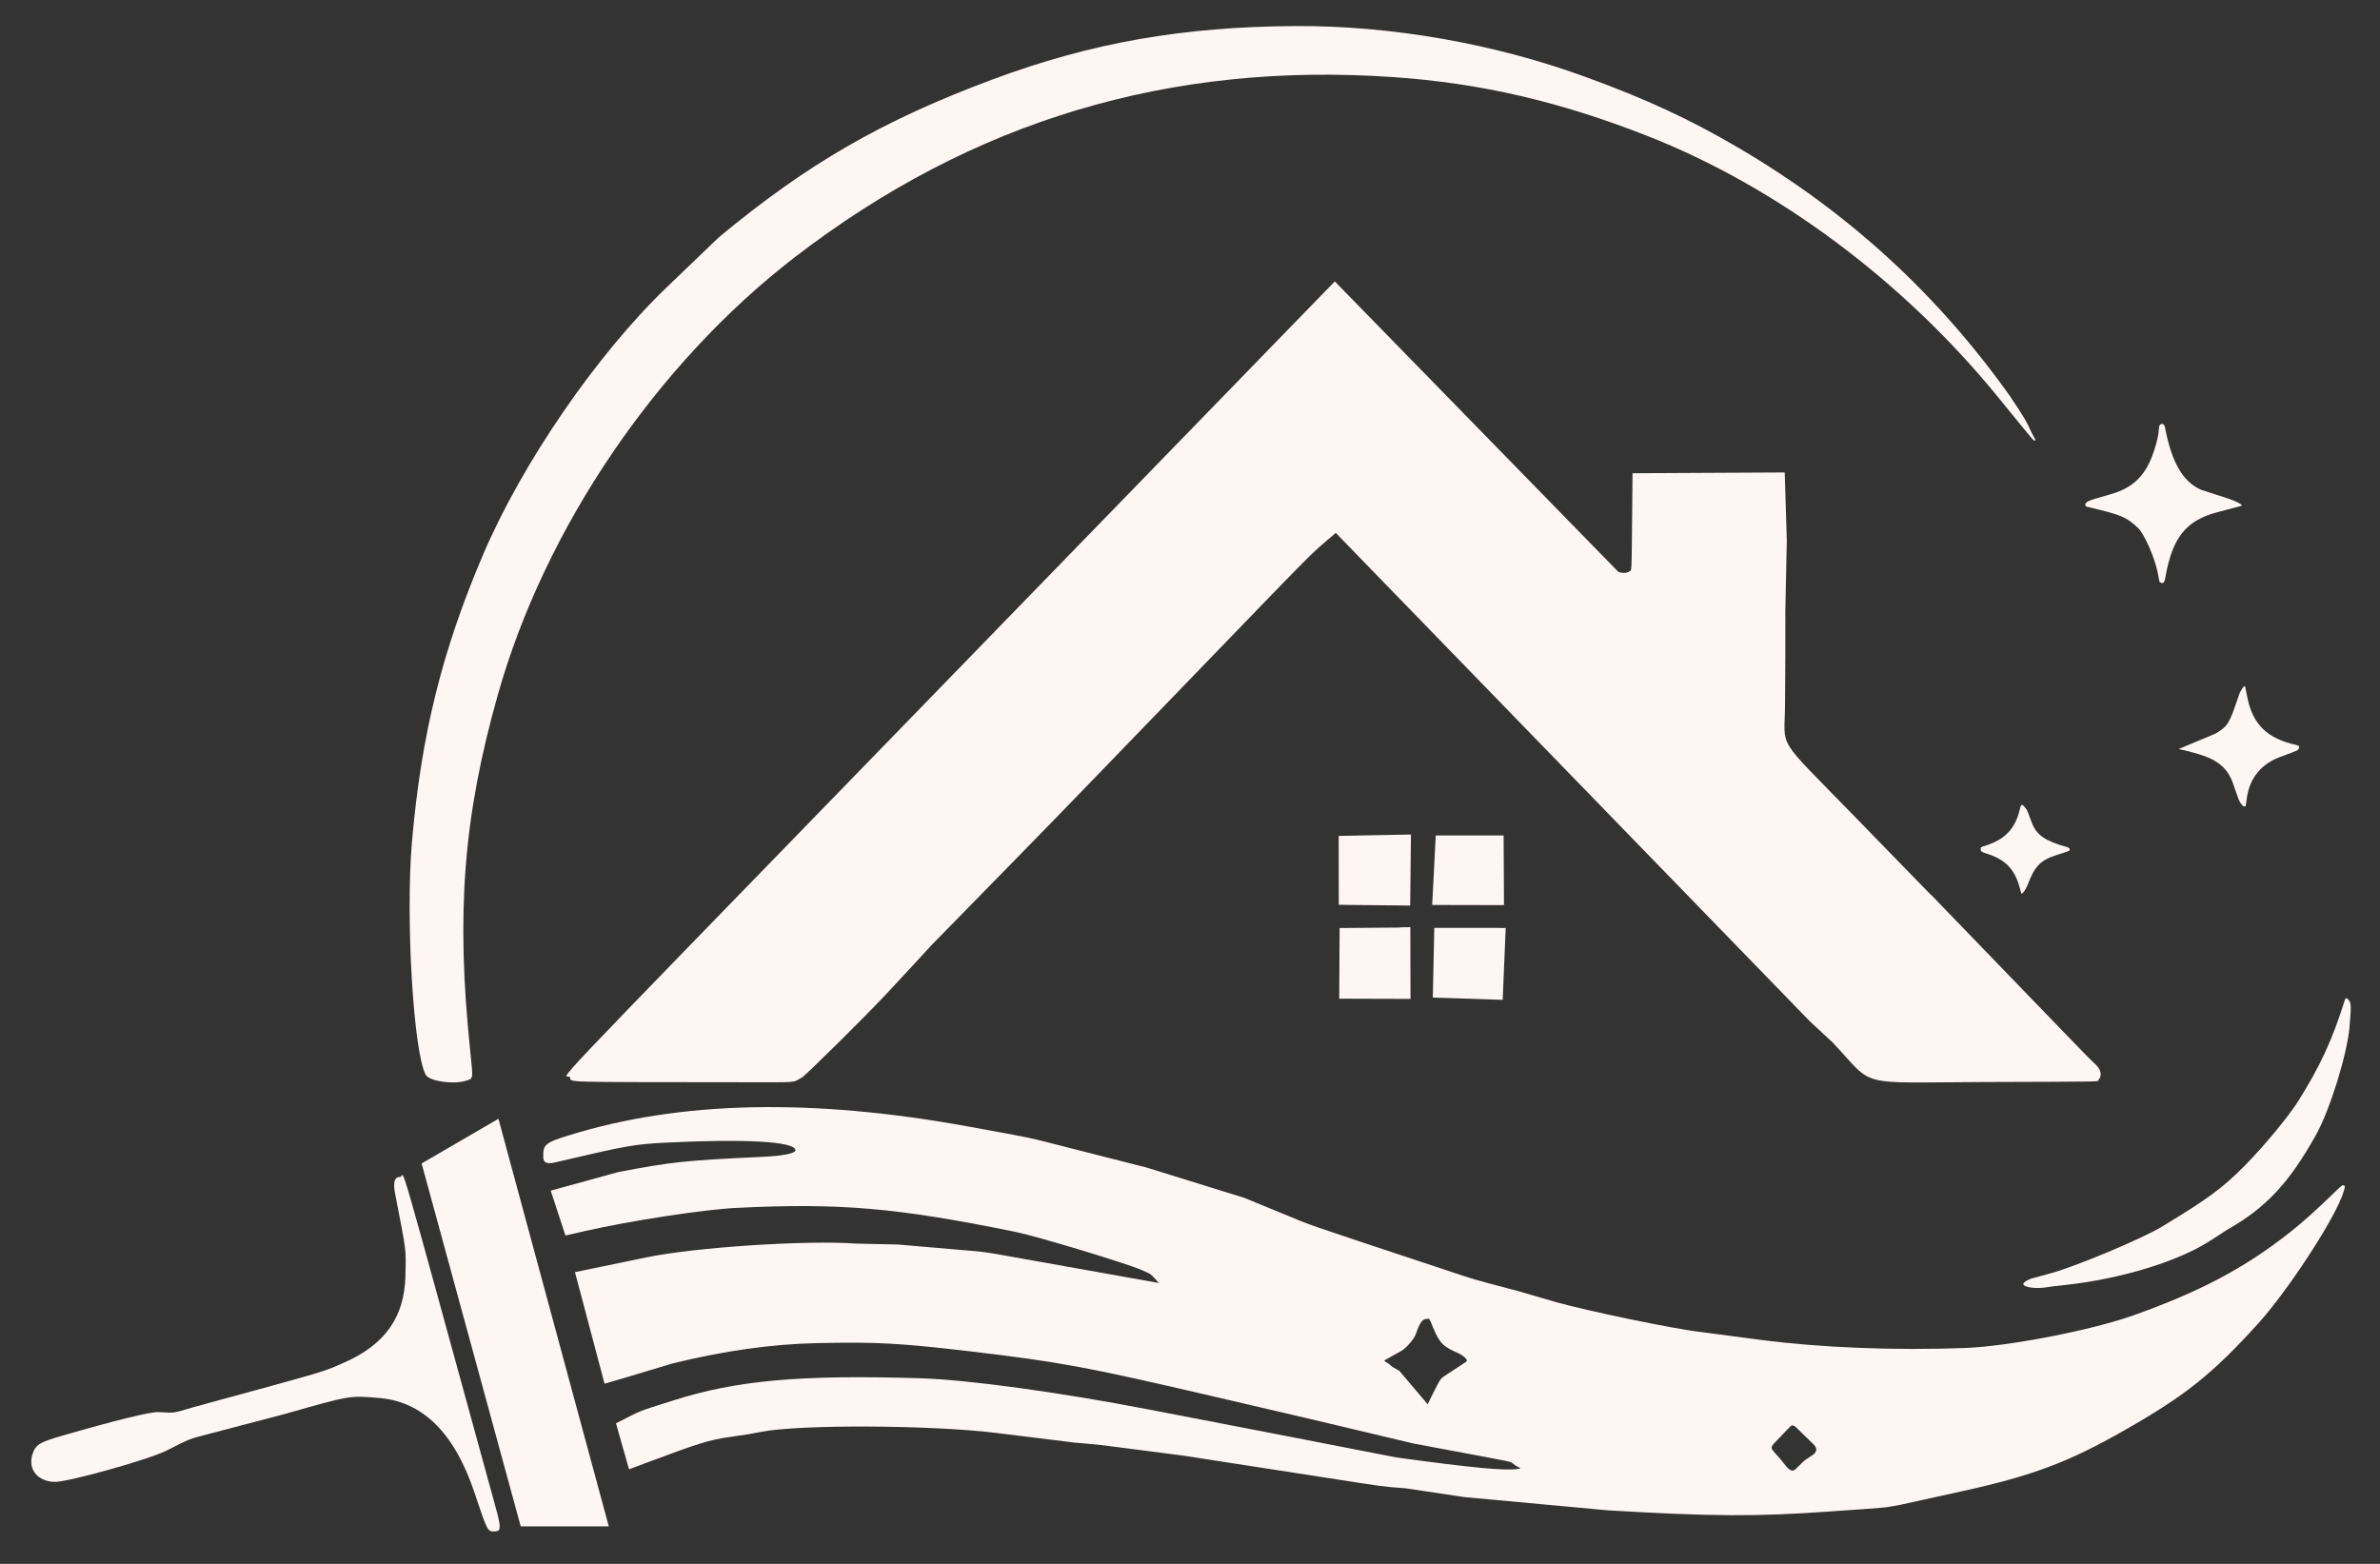 <svg width="140" height="92" viewBox="0 0 140 92" fill="none" xmlns="http://www.w3.org/2000/svg">
<rect x="0" y="0" width="140" height="92" fill="#333333" stroke="none"/>
<path fill-rule="evenodd" clip-rule="evenodd" d="M11.355 82.791H11.351C19.549 80.552 18.922 80.737 20.221 80.168C22.649 79.109 23.799 77.481 23.849 75.043C23.881 73.401 23.926 73.74 23.249 70.262C23.109 69.543 23.199 69.231 23.547 69.235C23.854 69.235 23.037 66.404 29.259 89.051C29.471 89.924 29.448 90.082 29.097 90.091C28.677 90.105 28.672 90.091 27.91 87.807C26.746 84.324 24.878 82.461 22.329 82.244C20.56 82.09 20.628 82.081 16.765 83.18C14.36 83.809 14.96 83.65 12.556 84.284C10.972 84.704 11.369 84.55 9.763 85.351C8.729 85.867 4.082 87.169 3.243 87.178C2.241 87.165 1.65 86.477 1.894 85.595C2.097 84.975 2.282 84.858 3.739 84.437C6.776 83.56 8.838 83.053 9.307 83.071C10.363 83.121 10.069 83.162 11.355 82.791Z" fill="#FEF6F3"/>
<path fill-rule="evenodd" clip-rule="evenodd" d="M29.377 66.01H29.372L35.811 89.793H30.631C27.296 77.594 28.131 80.642 24.801 68.444L29.322 65.816C29.354 65.924 29.345 65.897 29.377 66.01Z" fill="#FEF6F3"/>
<path fill-rule="evenodd" clip-rule="evenodd" d="M59.629 72.447L59.638 72.451C52.762 71.049 49.36 70.759 43.327 71.058C41.387 71.153 37.092 71.813 34.421 72.419C33.757 72.569 33.924 72.532 33.261 72.682C32.769 71.175 32.891 71.551 32.395 70.045L36.37 68.95C39.578 68.344 40.237 68.272 44.861 68.055C46.111 67.996 46.838 67.842 46.793 67.643C46.68 67.15 43.828 66.992 39.203 67.218C37.313 67.313 36.925 67.381 32.638 68.385C32.174 68.493 31.966 68.403 31.957 68.086C31.939 67.331 32.061 67.227 33.455 66.793C39.984 64.762 47.758 64.59 56.99 66.277C61.014 67.014 60.171 66.833 62.892 67.525L67.458 68.688L73.197 70.47L75.39 71.37C77.42 72.202 76.071 71.736 84.838 74.645C86.99 75.359 86.35 75.174 89.332 75.961C90.555 76.323 90.248 76.232 91.471 76.585C93.262 77.101 98.586 78.204 100.007 78.354L103.545 78.82C107.078 79.281 111.436 79.457 115.619 79.299C118.155 79.204 123.041 78.254 125.482 77.386C129.43 75.979 132.047 74.591 134.678 72.514C135.431 71.922 136.189 71.243 137.34 70.131C137.814 69.674 137.769 69.706 137.904 69.751C137.963 69.773 137.94 69.877 137.76 70.393C137.092 72.089 134.506 76.006 132.85 77.843C130.152 80.823 128.569 82.09 124.981 84.134C121.674 86.02 119.572 86.812 115.439 87.721L111.788 88.526C110.683 88.721 111.269 88.662 107.682 88.915C103.292 89.227 100.761 89.214 94.593 88.852L86.115 88.069C84.166 87.775 84.653 87.848 82.708 87.558C81.116 87.427 81.765 87.513 78.138 86.952L69.628 85.636L66.727 85.26C64.426 84.962 64.926 85.016 63.216 84.867L58.601 84.297C54.783 83.827 47.023 83.79 44.776 84.234C44.054 84.374 44.32 84.329 42.917 84.537C41.69 84.718 41.157 84.881 38.017 86.057L37.002 86.436L36.234 83.732C37.886 82.895 37.399 83.089 39.632 82.379C43.314 81.203 47.099 80.864 54.134 81.081C56.945 81.167 62.323 81.904 67.62 82.927C75.904 84.523 73.833 84.121 82.113 85.735C86.548 86.346 88.601 86.54 89.3 86.414C89.476 86.391 89.476 86.382 89.264 86.278C89.183 86.242 89.224 86.269 88.985 86.093C88.759 85.957 89.589 86.124 83.173 84.926C76.355 83.306 78.061 83.704 71.239 82.117C63.866 80.403 62.377 80.127 57.071 79.498C52.915 79.01 51.571 78.937 48.029 79.014C45.371 79.073 42.565 79.471 39.569 80.208C37.931 80.701 38.342 80.579 36.704 81.068C36.05 81.262 36.212 81.212 35.562 81.402C34.565 77.653 34.813 78.589 33.821 74.839L38.021 73.971C40.891 73.374 47.465 72.944 50.389 73.161L52.789 73.211L56.051 73.491C58.24 73.681 57.563 73.586 60.766 74.156C64.999 74.912 63.938 74.722 68.171 75.477C67.629 74.885 67.773 74.993 67.16 74.713C66.145 74.283 61.082 72.754 59.756 72.474C59.684 72.456 59.702 72.46 59.629 72.447ZM83.936 77.589C83.656 77.603 83.534 77.775 83.272 78.512C83.182 78.761 82.713 79.308 82.474 79.448C81.296 80.104 81.445 80.014 81.431 80.068L81.445 80.023C81.436 80.054 81.45 80.082 81.495 80.109C81.72 80.244 81.689 80.226 81.72 80.253C81.932 80.439 81.847 80.385 82.311 80.642L83.981 82.61C84.071 82.415 84.13 82.302 84.224 82.112C84.811 80.968 84.676 81.153 85.181 80.81C86.44 79.987 86.286 80.104 86.277 80.014C86.268 79.923 86.047 79.733 85.813 79.62C84.874 79.209 84.712 79.05 84.306 78.118C84.057 77.503 84.107 77.58 83.936 77.589ZM105.544 83.89C105.372 83.827 105.462 83.759 104.894 84.351L104.339 84.93C104.158 85.156 104.168 85.206 104.411 85.478L104.732 85.84C104.944 86.102 104.889 86.038 105.102 86.301C105.327 86.536 105.471 86.572 105.616 86.432C106.189 85.871 106.094 85.957 106.288 85.821C106.518 85.663 106.464 85.704 106.694 85.55C106.906 85.351 106.888 85.156 106.631 84.921C105.444 83.763 105.598 83.908 105.544 83.89Z" fill="#FEF6F3"/>
<path fill-rule="evenodd" clip-rule="evenodd" d="M82.388 54.567L82.37 54.553L82.961 54.544L82.97 58.764L78.778 58.751L78.801 54.594L82.388 54.567Z" fill="#FEF6F3"/>
<path fill-rule="evenodd" clip-rule="evenodd" d="M79.816 49.157L79.853 49.153C81.648 49.121 81.202 49.13 82.997 49.094L82.952 53.273C80.552 53.246 81.152 53.251 78.752 53.228L78.747 49.175L79.816 49.157Z" fill="#FEF6F3"/>
<path fill-rule="evenodd" clip-rule="evenodd" d="M88.082 54.585L88.105 54.589C88.371 54.594 88.303 54.594 88.57 54.594C88.47 57.005 88.493 56.403 88.394 58.819L84.283 58.687L84.369 54.585H88.082Z" fill="#FEF6F3"/>
<path fill-rule="evenodd" clip-rule="evenodd" d="M88.448 49.148C88.461 51.491 88.457 50.903 88.47 53.246C86.056 53.237 86.661 53.242 84.247 53.237L84.455 49.148C86.571 49.148 86.043 49.148 88.154 49.148H88.448Z" fill="#FEF6F3"/>
<path fill-rule="evenodd" clip-rule="evenodd" d="M137.935 58.814L137.94 58.8C137.985 58.71 138.039 58.701 138.107 58.773C138.314 58.981 138.319 59.094 138.206 60.433C138.066 62.025 137.051 65.305 136.243 66.748C134.655 69.597 133.288 71.058 130.991 72.356L130.035 72.976C128.126 74.211 124.801 75.228 121.48 75.595C120.632 75.69 120.794 75.667 120.339 75.735C119.779 75.821 119.147 75.744 119.035 75.581C118.971 75.495 119.093 75.391 119.427 75.237L120.654 74.898C122.139 74.491 126.019 72.863 127.183 72.157C129.909 70.506 130.752 69.886 132.074 68.543C133.189 67.412 134.619 65.684 135.188 64.78C136.483 62.717 137.191 61.184 137.922 58.859L137.935 58.814Z" fill="#FEF6F3"/>
<path fill-rule="evenodd" clip-rule="evenodd" d="M118.299 23.393H118.29C119.017 24.465 119.251 24.859 119.5 25.438C119.63 25.687 119.594 25.623 119.725 25.868C119.635 25.963 119.946 26.324 117.528 23.357C111.969 16.527 104.529 10.991 96.894 7.992C91.728 5.966 87.103 4.894 81.978 4.537C68.798 3.618 57.171 7.115 46.761 15.125C38.622 21.39 32.052 31.065 29.282 40.88C27.251 48.072 26.814 53.757 27.666 61.876C27.838 63.55 27.856 63.45 27.364 63.59C26.611 63.807 25.253 63.599 25.045 63.233C24.319 61.935 23.849 53.961 24.233 49.519C24.783 43.209 26.006 38.265 28.429 32.602C30.73 27.22 35.098 20.865 39.195 16.925L42.281 13.963C47.492 9.634 51.914 7.083 58.402 4.668C64.187 2.515 69.543 1.574 76.184 1.533C81.838 1.502 87.866 2.556 93.249 4.519C96.822 5.817 99.421 7.024 102.313 8.725C108.761 12.52 113.986 17.314 118.299 23.393Z" fill="#FEF6F3"/>
<path fill-rule="evenodd" clip-rule="evenodd" d="M113.593 52.654L113.602 52.649L120.88 60.184C122.92 62.297 122.717 62.089 123.312 62.663C123.596 62.957 123.651 63.287 123.448 63.518C123.335 63.645 124.305 63.627 116.652 63.654C109.068 63.681 110.331 64.011 107.813 61.338C107.042 60.623 107.236 60.8 106.464 60.085L78.575 31.35C76.802 32.879 78.147 31.531 69.172 40.816C60.988 49.288 63.041 47.176 54.802 55.593C53.245 57.285 53.638 56.864 52.072 58.543C50.921 59.773 47.42 63.238 47.181 63.382C46.59 63.708 47.054 63.667 43.905 63.667C32.557 63.654 33.676 63.685 33.523 63.373C33.338 63.007 30.563 65.933 52.965 42.865L78.517 16.555C88.046 26.315 85.664 23.873 95.189 33.634C95.401 33.729 95.685 33.724 95.825 33.625C96.001 33.498 95.969 34.122 96.019 29.228L96.032 27.84C101.149 27.813 99.872 27.822 104.984 27.794L105.106 31.784L105.02 35.918C105.02 39.102 105.025 38.306 105.002 41.49C104.98 44.132 104.402 43.209 109.036 47.972C111.64 50.65 110.985 49.98 113.593 52.654Z" fill="#FEF6F3"/>
<path fill-rule="evenodd" clip-rule="evenodd" d="M119.152 47.547H119.157C119.274 47.723 119.22 47.597 119.531 48.429C119.815 49.139 120.307 49.474 121.602 49.836C121.724 49.876 121.778 49.944 121.733 50.017C121.701 50.071 121.81 50.035 121.002 50.292C120.023 50.605 119.689 50.948 119.278 52.043C119.17 52.328 118.967 52.608 118.904 52.563C118.809 52.233 118.832 52.314 118.737 51.984C118.408 51.003 117.857 50.51 116.734 50.175C116.558 50.121 116.499 50.053 116.513 49.935C116.531 49.822 116.467 49.854 116.941 49.7C118.033 49.311 118.584 48.669 118.836 47.515C118.863 47.407 118.881 47.37 118.913 47.357C118.967 47.33 119.03 47.38 119.152 47.547Z" fill="#FEF6F3"/>
<path fill-rule="evenodd" clip-rule="evenodd" d="M127.351 25.135C127.743 27.197 128.393 28.328 129.462 28.808L131.087 29.337C131.466 29.459 131.876 29.663 131.867 29.726C131.863 29.762 132.07 29.703 130.437 30.133C128.592 30.617 127.793 31.612 127.382 33.932C127.328 34.263 127.26 34.349 127.103 34.276C127.017 34.235 127.044 34.317 126.931 33.711C126.742 32.779 126.132 31.404 125.767 31.06C125.059 30.4 124.801 30.291 122.798 29.821C122.699 29.794 122.654 29.753 122.663 29.699C122.694 29.5 122.771 29.468 124.125 29.084C125.695 28.645 126.448 27.749 126.918 25.773C126.958 25.605 126.981 25.442 127.003 25.135C127.017 25.022 127.066 24.954 127.148 24.94C127.251 24.927 127.324 24.99 127.351 25.135Z" fill="#FEF6F3"/>
<path fill-rule="evenodd" clip-rule="evenodd" d="M131.912 40.477V40.482C131.989 40.364 132.025 40.346 132.07 40.4L132.21 41.092C132.535 42.635 133.392 43.458 135.071 43.824C135.251 43.874 135.283 43.924 135.215 44.046C135.156 44.154 135.314 44.087 134.119 44.534C133.045 44.932 132.377 45.724 132.187 46.819C132.084 47.529 132.106 47.438 132.025 47.443C131.935 47.443 131.781 47.257 131.682 47.022L131.357 46.099C131.046 45.199 130.468 44.706 129.34 44.367C128.925 44.24 128.582 44.154 128.158 44.064L130.347 43.146C131.068 42.698 131.127 42.599 131.705 40.88C131.763 40.721 131.741 40.767 131.912 40.477Z" fill="#FEF6F3"/>
</svg>
